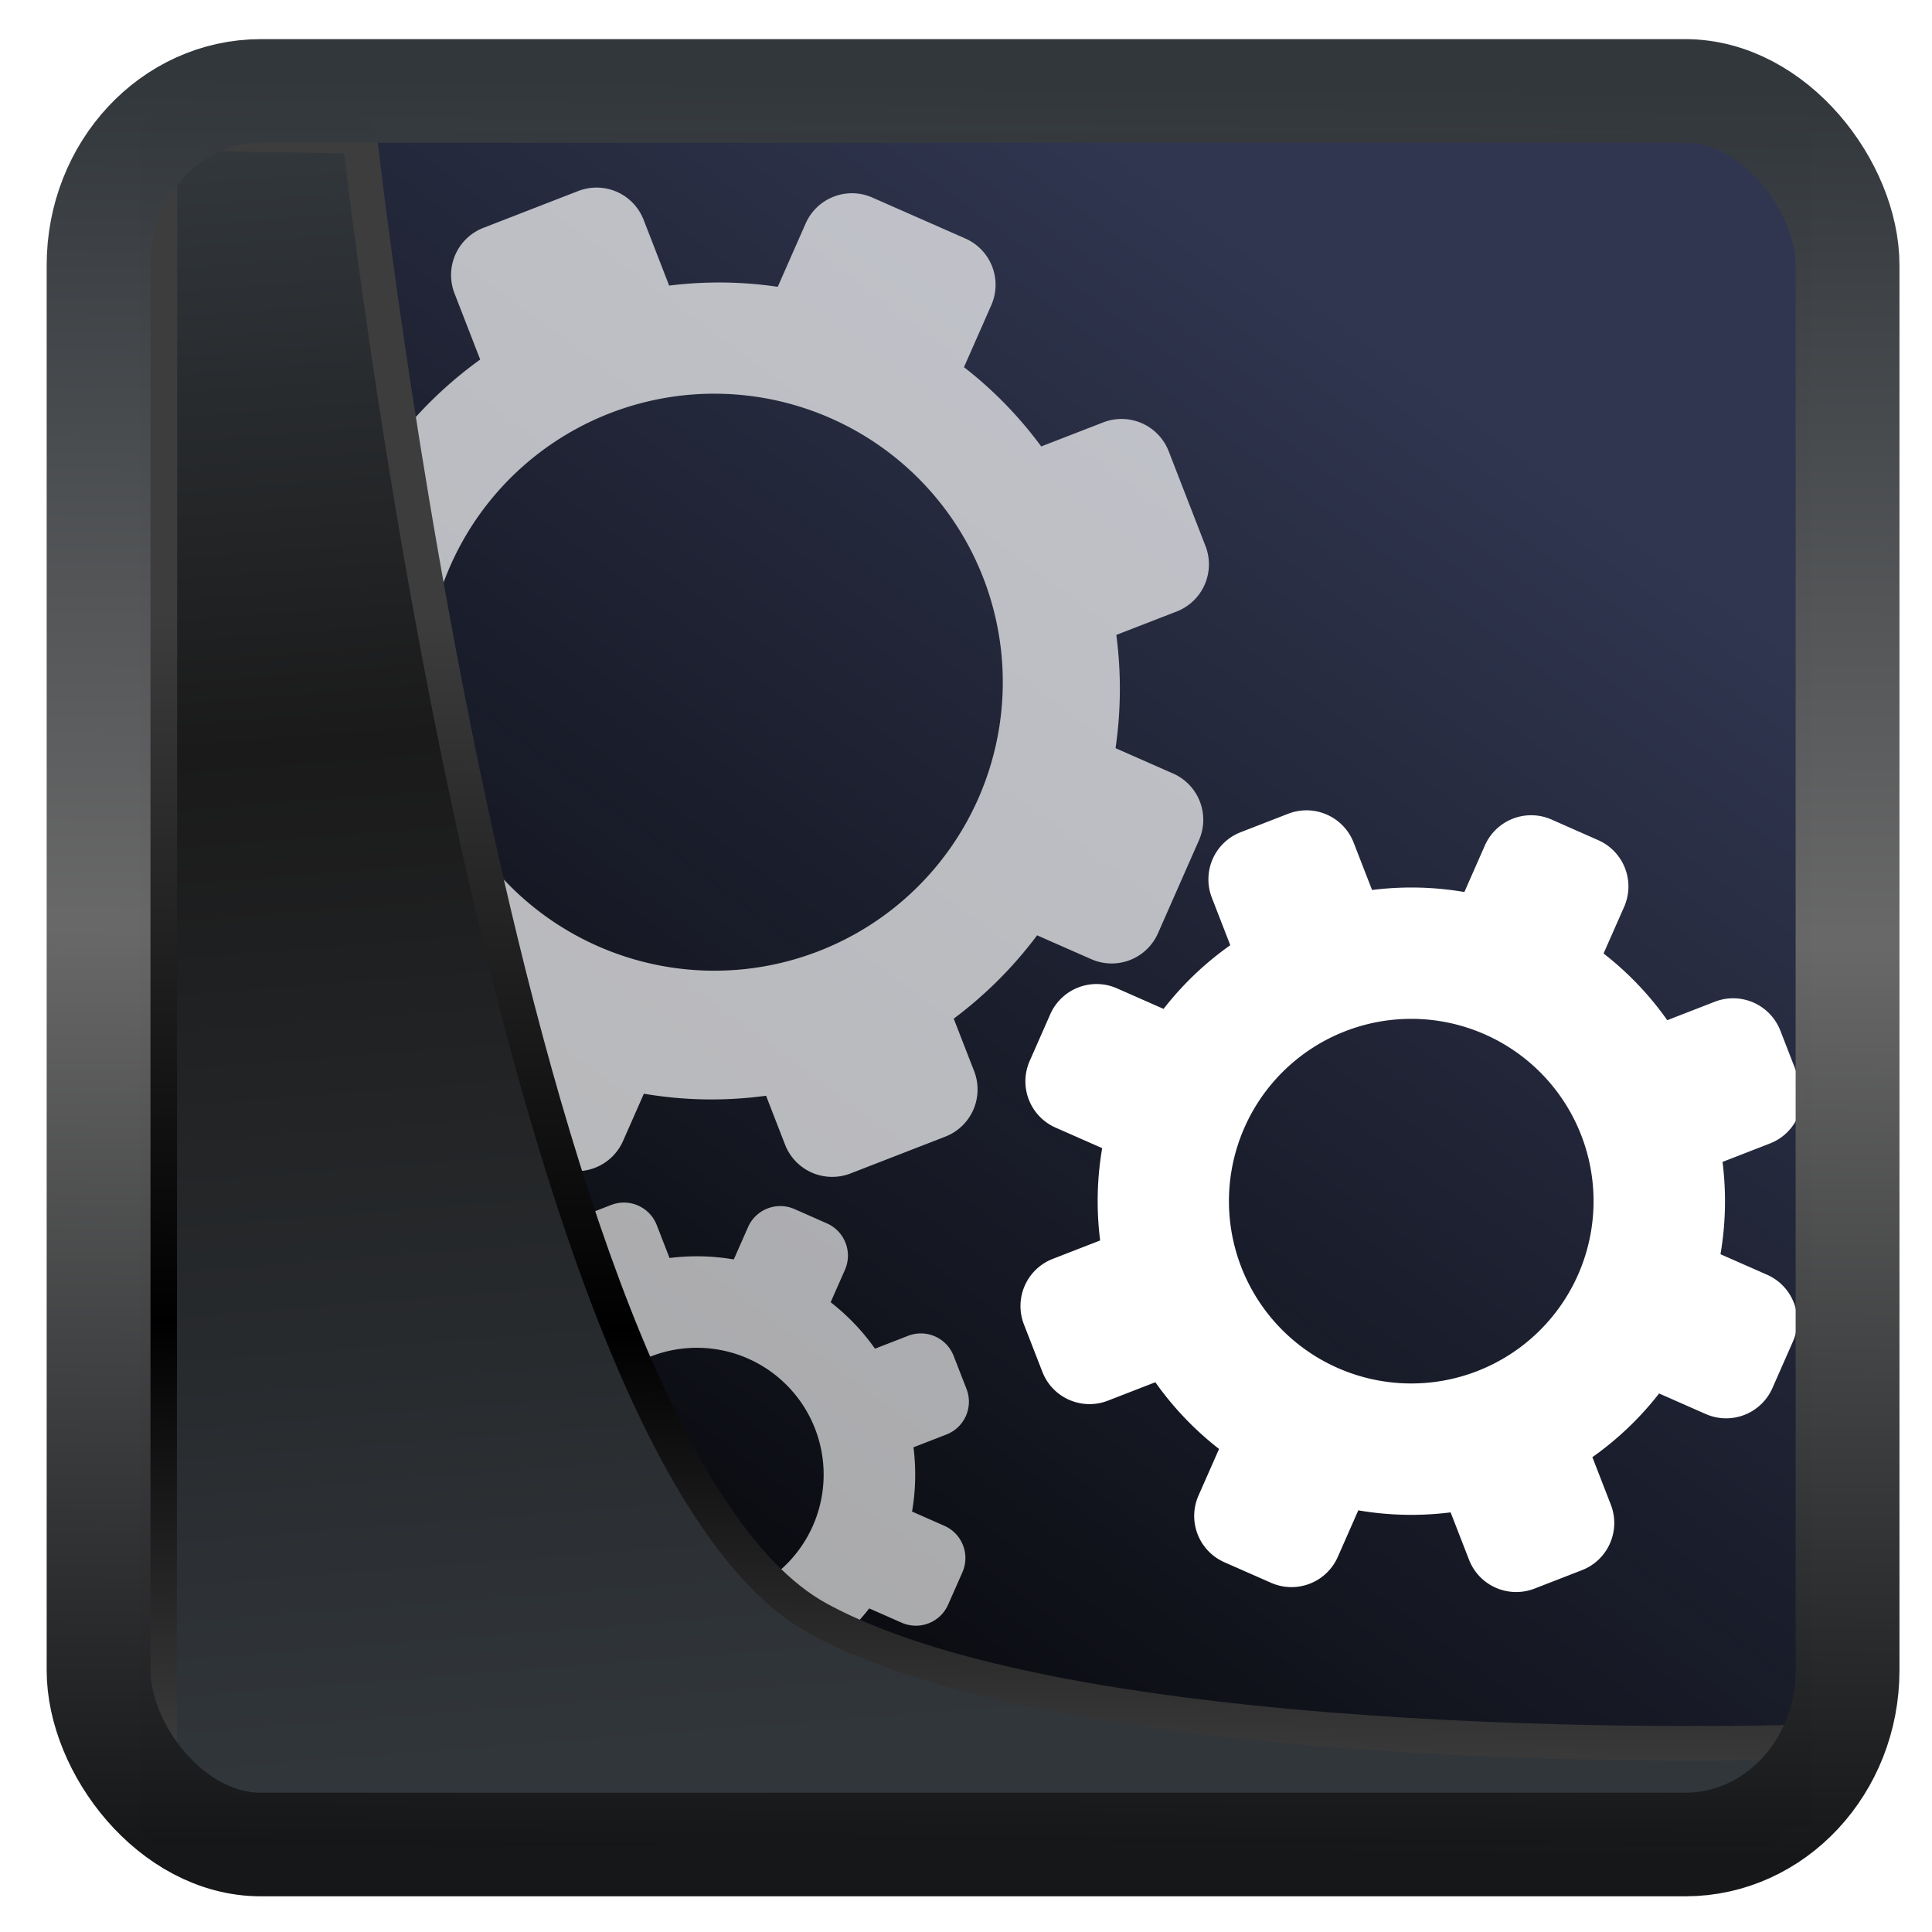 <?xml version="1.0" encoding="UTF-8" standalone="no"?>
<!-- Created with Inkscape (http://www.inkscape.org/) -->

<svg
   width="32"
   height="32"
   version="1.1"
   viewBox="0 0 32 32"
   id="svg22"
   sodipodi:docname="dconf-editor.svg"
   inkscape:version="1.1.2 (0a00cf5339, 2022-02-04)"
   xmlns:inkscape="http://www.inkscape.org/namespaces/inkscape"
   xmlns:sodipodi="http://sodipodi.sourceforge.net/DTD/sodipodi-0.dtd"
   xmlns:xlink="http://www.w3.org/1999/xlink"
   xmlns="http://www.w3.org/2000/svg"
   xmlns:svg="http://www.w3.org/2000/svg">
  <sodipodi:namedview
     id="namedview24"
     pagecolor="#ffffff"
     bordercolor="#666666"
     borderopacity="1.0"
     inkscape:showpageshadow="2"
     inkscape:pageopacity="0.0"
     inkscape:pagecheckerboard="0"
     inkscape:deskcolor="#d1d1d1"
     showgrid="false"
     inkscape:zoom="10.4"
     inkscape:cx="-48.365385"
     inkscape:cy="10.625"
     inkscape:window-width="3440"
     inkscape:window-height="1359"
     inkscape:window-x="0"
     inkscape:window-y="0"
     inkscape:window-maximized="1"
     inkscape:current-layer="svg22"
     inkscape:pageshadow="2" />
  <defs
     id="defs12">
    <linearGradient
       inkscape:collect="always"
       id="linearGradient917">
      <stop
         style="stop-color:#000000;stop-opacity:0.996"
         offset="0"
         id="stop913" />
      <stop
         style="stop-color:#303650;stop-opacity:1"
         offset="1"
         id="stop915" />
    </linearGradient>
    <linearGradient
       id="linearGradient1005-3-3"
       x1="5.253"
       x2="9.382"
       y1="15.383"
       y2="2.942"
       gradientTransform="matrix(1,0,0,1,1.632,-0.617)"
       gradientUnits="userSpaceOnUse">
      <stop
         stop-color="#fa8200"
         offset="0"
         id="stop2" />
      <stop
         stop-color="#ff9600"
         offset=".37"
         id="stop4" />
      <stop
         stop-color="#ffb400"
         offset="1"
         id="stop6" />
    </linearGradient>
    <filter
       id="filter4014"
       x="-0.062"
       y="-0.058"
       width="1.125"
       height="1.115"
       color-interpolation-filters="sRGB">
      <feGaussianBlur
         stdDeviation="1.094"
         id="feGaussianBlur9" />
    </filter>
    <linearGradient
       inkscape:collect="always"
       xlink:href="#linearGradient3487"
       id="linearGradient3403"
       gradientUnits="userSpaceOnUse"
       x1="6.949"
       y1="4.555"
       x2="11.215"
       y2="59.052" />
    <linearGradient
       id="linearGradient3487">
      <stop
         style="stop-color:#32373c;stop-opacity:1"
         offset="0"
         id="stop3481" />
      <stop
         id="stop3483"
         offset="0.368"
         style="stop-color:#1a1a1a;stop-opacity:1" />
      <stop
         style="stop-color:#31363b;stop-opacity:1"
         offset="1"
         id="stop3485" />
    </linearGradient>
    <linearGradient
       inkscape:collect="always"
       xlink:href="#linearGradient20604"
       id="linearGradient20558"
       gradientUnits="userSpaceOnUse"
       x1="25.802"
       y1="20.374"
       x2="25.111"
       y2="58.913" />
    <linearGradient
       id="linearGradient20604">
      <stop
         id="stop20598"
         offset="0"
         style="stop-color:#3d3d3d;stop-opacity:1" />
      <stop
         style="stop-color:#000000;stop-opacity:1"
         offset="0.618"
         id="stop20600" />
      <stop
         id="stop20602"
         offset="1"
         style="stop-color:#3d3d3d;stop-opacity:1" />
    </linearGradient>
    <filter
       inkscape:collect="always"
       style="color-interpolation-filters:sRGB"
       id="filter20720"
       x="-0.017"
       y="-0.016"
       width="1.034"
       height="1.033">
      <feGaussianBlur
         inkscape:collect="always"
         stdDeviation="0.147"
         id="feGaussianBlur20722" />
    </filter>
    <linearGradient
       gradientTransform="translate(0.361,-0.13)"
       xlink:href="#linearGradient4555"
       id="linearGradient4557"
       x1="43.5"
       y1="64.012"
       x2="44.142"
       y2="0.306"
       gradientUnits="userSpaceOnUse" />
    <linearGradient
       id="linearGradient4555">
      <stop
         style="stop-color:#141618;stop-opacity:1"
         offset="0"
         id="stop4551" />
      <stop
         id="stop4559"
         offset="0.518"
         style="stop-color:#686868;stop-opacity:1" />
      <stop
         style="stop-color:#31363b;stop-opacity:1"
         offset="1"
         id="stop4553" />
    </linearGradient>
    <filter
       style="color-interpolation-filters:sRGB"
       id="filter4601"
       x="-0.03"
       width="1.06"
       y="-0.03"
       height="1.06">
      <feGaussianBlur
         stdDeviation="0.015"
         id="feGaussianBlur4603" />
    </filter>
    <linearGradient
       inkscape:collect="always"
       xlink:href="#linearGradient917"
       id="linearGradient919"
       x1="7.401"
       y1="41.743"
       x2="33.063"
       y2="7.107"
       gradientUnits="userSpaceOnUse"
       gradientTransform="matrix(0.657,0,0,0.657,0.26,0.217)" />
  </defs>
  <rect
     style="display:inline;fill:url(#linearGradient919);fill-opacity:1;fill-rule:evenodd;stroke:none;stroke-width:0.609;stroke-linejoin:round;stroke-miterlimit:7.8"
     id="rect1192"
     width="27.637"
     height="28.049"
     x="2.337"
     y="2.199"
     ry="0"
     inkscape:label="arriere" />
  <g
     id="g828"
     transform="matrix(0.908,0,0,0.908,-5.762,-6.27)">
    <path
       d="m 22.261,10.51 c -0.469,-0.207 -1.013,0.004 -1.22,0.474 l -0.508,1.153 a 7.389,7.471 23.785 0 0 -1.981,-0.022 l -0.464,-1.196 c -0.093,-0.239 -0.272,-0.418 -0.489,-0.514 -0.216,-0.095 -0.47,-0.107 -0.709,-0.014 l -1.725,0.67 c -0.478,0.185 -0.713,0.719 -0.528,1.197 l 0.468,1.206 a 7.389,7.471 23.785 0 0 -1.435,1.351 L 12.502,14.298 c -0.469,-0.207 -1.013,0.004 -1.22,0.474 l -0.746,1.693 c -0.207,0.469 0.004,1.013 0.474,1.22 l 1.105,0.487 a 7.389,7.471 23.785 0 0 -0.105,2.053 l -1.065,0.413 c -0.478,0.185 -0.713,0.719 -0.528,1.197 l 0.67,1.725 c 0.185,0.478 0.719,0.713 1.197,0.528 l 0.958,-0.372 a 7.389,7.471 23.785 0 0 1.477,1.615 l -0.394,0.893 c -0.207,0.469 0.004,1.013 0.474,1.22 l 1.693,0.746 c 0.469,0.207 1.013,-0.004 1.22,-0.474 l 0.379,-0.86 a 7.389,7.471 23.785 0 0 2.229,0.037 l 0.345,0.889 c 0.185,0.478 0.719,0.713 1.197,0.528 l 1.725,-0.67 c 0.478,-0.185 0.713,-0.719 0.528,-1.197 L 23.743,25.487 a 7.389,7.471 23.785 0 0 1.521,-1.52 l 0.986,0.434 c 0.469,0.207 1.013,-0.004 1.22,-0.474 l 0.746,-1.693 c 0.207,-0.469 -0.004,-1.013 -0.474,-1.22 l -1.047,-0.461 a 7.389,7.471 23.785 0 0 0.014,-2.066 l 1.098,-0.426 c 0.478,-0.185 0.713,-0.719 0.528,-1.197 l -0.67,-1.725 c -0.185,-0.478 -0.719,-0.713 -1.197,-0.528 l -1.129,0.438 a 7.389,7.471 23.785 0 0 -1.409,-1.446 l 0.497,-1.128 c 0.207,-0.469 -0.004,-1.013 -0.474,-1.22 z m -0.763,4.024 a 5.262,5.262 0 0 1 2.693,6.938 5.262,5.262 0 0 1 -6.938,2.693 5.262,5.262 0 0 1 -2.693,-6.938 5.262,5.262 0 0 1 6.938,-2.693 z"
       id="path4"
       style="fill:#ffffff;fill-opacity:0.7;stroke-width:0.925" />
    <path
       d="m 34.651,21.856 c -0.469,-0.207 -1.013,0.004 -1.22,0.474 l -0.373,0.847 a 5.727,5.727 0 0 0 -1.684,-0.037 l -0.335,-0.862 c -0.185,-0.478 -0.719,-0.713 -1.197,-0.528 l -0.862,0.335 c -0.478,0.185 -0.713,0.719 -0.528,1.197 l 0.336,0.865 a 5.727,5.727 0 0 0 -1.217,1.162 l -0.848,-0.374 c -0.469,-0.207 -1.013,0.004 -1.22,0.474 l -0.373,0.847 c -0.207,0.469 0.004,1.013 0.474,1.22 l 0.847,0.373 a 5.727,5.727 0 0 0 -0.037,1.684 l -0.862,0.335 c -0.478,0.185 -0.713,0.719 -0.528,1.197 l 0.335,0.862 c 0.185,0.478 0.719,0.713 1.197,0.528 l 0.865,-0.336 a 5.727,5.727 0 0 0 1.162,1.217 l -0.374,0.848 c -0.207,0.469 0.004,1.013 0.474,1.22 l 0.847,0.373 c 0.469,0.207 1.013,-0.004 1.22,-0.474 l 0.373,-0.847 a 5.727,5.727 0 0 0 1.684,0.037 l 0.335,0.862 c 0.185,0.478 0.719,0.713 1.197,0.528 l 0.862,-0.335 c 0.478,-0.185 0.713,-0.719 0.528,-1.197 l -0.336,-0.865 a 5.727,5.727 0 0 0 1.217,-1.162 l 0.848,0.374 c 0.469,0.207 1.013,-0.004 1.22,-0.474 l 0.373,-0.847 c 0.207,-0.469 -0.004,-1.013 -0.474,-1.22 l -0.847,-0.373 a 5.727,5.727 0 0 0 0.037,-1.684 l 0.862,-0.335 c 0.478,-0.185 0.713,-0.719 0.528,-1.197 l -0.335,-0.862 C 38.636,25.229 38.102,24.993 37.624,25.179 L 36.759,25.515 a 5.727,5.727 0 0 0 -1.162,-1.217 l 0.374,-0.848 c 0.207,-0.469 -0.004,-1.013 -0.474,-1.22 z m -1.221,3.917 a 3.325,3.325 0 0 1 1.702,4.384 3.325,3.325 0 0 1 -4.384,1.702 3.325,3.325 0 0 1 -1.702,-4.384 3.325,3.325 0 0 1 4.384,-1.702 z"
       id="path6"
       style="fill:#ffffff;stroke-width:0.925" />
    <path
       d="m 20.84,28.961 c -0.326,-0.144 -0.705,0.003 -0.849,0.329 l -0.26,0.589 a 3.985,3.985 0 0 0 -1.172,-0.026 l -0.233,-0.6 c -0.129,-0.333 -0.501,-0.496 -0.833,-0.367 l -0.6,0.233 c -0.333,0.129 -0.496,0.501 -0.367,0.833 l 0.234,0.602 a 3.985,3.985 0 0 0 -0.847,0.809 l -0.59,-0.26 c -0.326,-0.144 -0.705,0.003 -0.849,0.329 l -0.26,0.589 c -0.144,0.326 0.003,0.705 0.329,0.849 l 0.589,0.26 a 3.985,3.985 0 0 0 -0.026,1.172 l -0.6,0.233 c -0.333,0.129 -0.496,0.501 -0.367,0.833 l 0.233,0.6 c 0.129,0.333 0.501,0.496 0.833,0.367 l 0.602,-0.234 a 3.985,3.985 0 0 0 0.809,0.847 l -0.26,0.59 c -0.144,0.326 0.003,0.705 0.329,0.849 l 0.589,0.26 c 0.326,0.144 0.705,-0.003 0.849,-0.329 l 0.26,-0.589 a 3.985,3.985 0 0 0 1.172,0.026 l 0.233,0.6 c 0.129,0.333 0.501,0.496 0.833,0.367 l 0.6,-0.233 c 0.333,-0.129 0.496,-0.501 0.367,-0.833 L 21.355,37.053 A 3.985,3.985 0 0 0 22.202,36.245 l 0.59,0.26 c 0.326,0.144 0.705,-0.003 0.849,-0.329 l 0.26,-0.589 c 0.144,-0.326 -0.003,-0.705 -0.329,-0.849 l -0.589,-0.26 a 3.985,3.985 0 0 0 0.026,-1.172 l 0.6,-0.233 c 0.333,-0.129 0.496,-0.501 0.367,-0.833 L 23.742,31.64 C 23.613,31.307 23.241,31.144 22.909,31.273 l -0.602,0.234 a 3.985,3.985 0 0 0 -0.809,-0.847 l 0.26,-0.59 c 0.144,-0.326 -0.003,-0.705 -0.329,-0.849 z m -0.85,2.726 a 2.314,2.314 0 0 1 1.184,3.05 2.314,2.314 0 0 1 -3.05,1.184 2.314,2.314 0 0 1 -1.184,-3.05 2.314,2.314 0 0 1 3.05,-1.184 z"
       id="path8"
       style="fill:#ffffff;fill-opacity:0.65;stroke-width:0.925" />
  </g>
  <path
     style="display:inline;mix-blend-mode:normal;fill:url(#linearGradient3403);fill-opacity:1;stroke:url(#linearGradient20558);stroke-width:1.162;stroke-linecap:butt;stroke-linejoin:round;stroke-miterlimit:4;stroke-dasharray:none;stroke-opacity:1;filter:url(#filter20720)"
     d="M 4.704,3.981 4.691,60.802 H 58.595 l 1.022,-2.866 c 0,0 -23.875,0.766 -32.844,-4.14 C 16.258,48.042 11.401,4.098 11.401,4.098 Z"
     id="path1686"
     sodipodi:nodetypes="ccccscc"
     transform="matrix(0.494,0,0,0.494,0.325,0.234)"
     inkscape:label="folder" />
  <rect
     style="display:inline;fill:none;fill-opacity:1;stroke:url(#linearGradient4557);stroke-width:3.714;stroke-linejoin:round;stroke-miterlimit:7.8;stroke-dasharray:none;stroke-opacity:0.995;filter:url(#filter4601)"
     id="rect4539"
     width="62.567"
     height="62.867"
     x="1.032"
     y="0.596"
     ry="6.245"
     rx="5.803"
     transform="matrix(0.463,0,0,0.462,1.155,1.231)"
     inkscape:label="contour" />
</svg>

